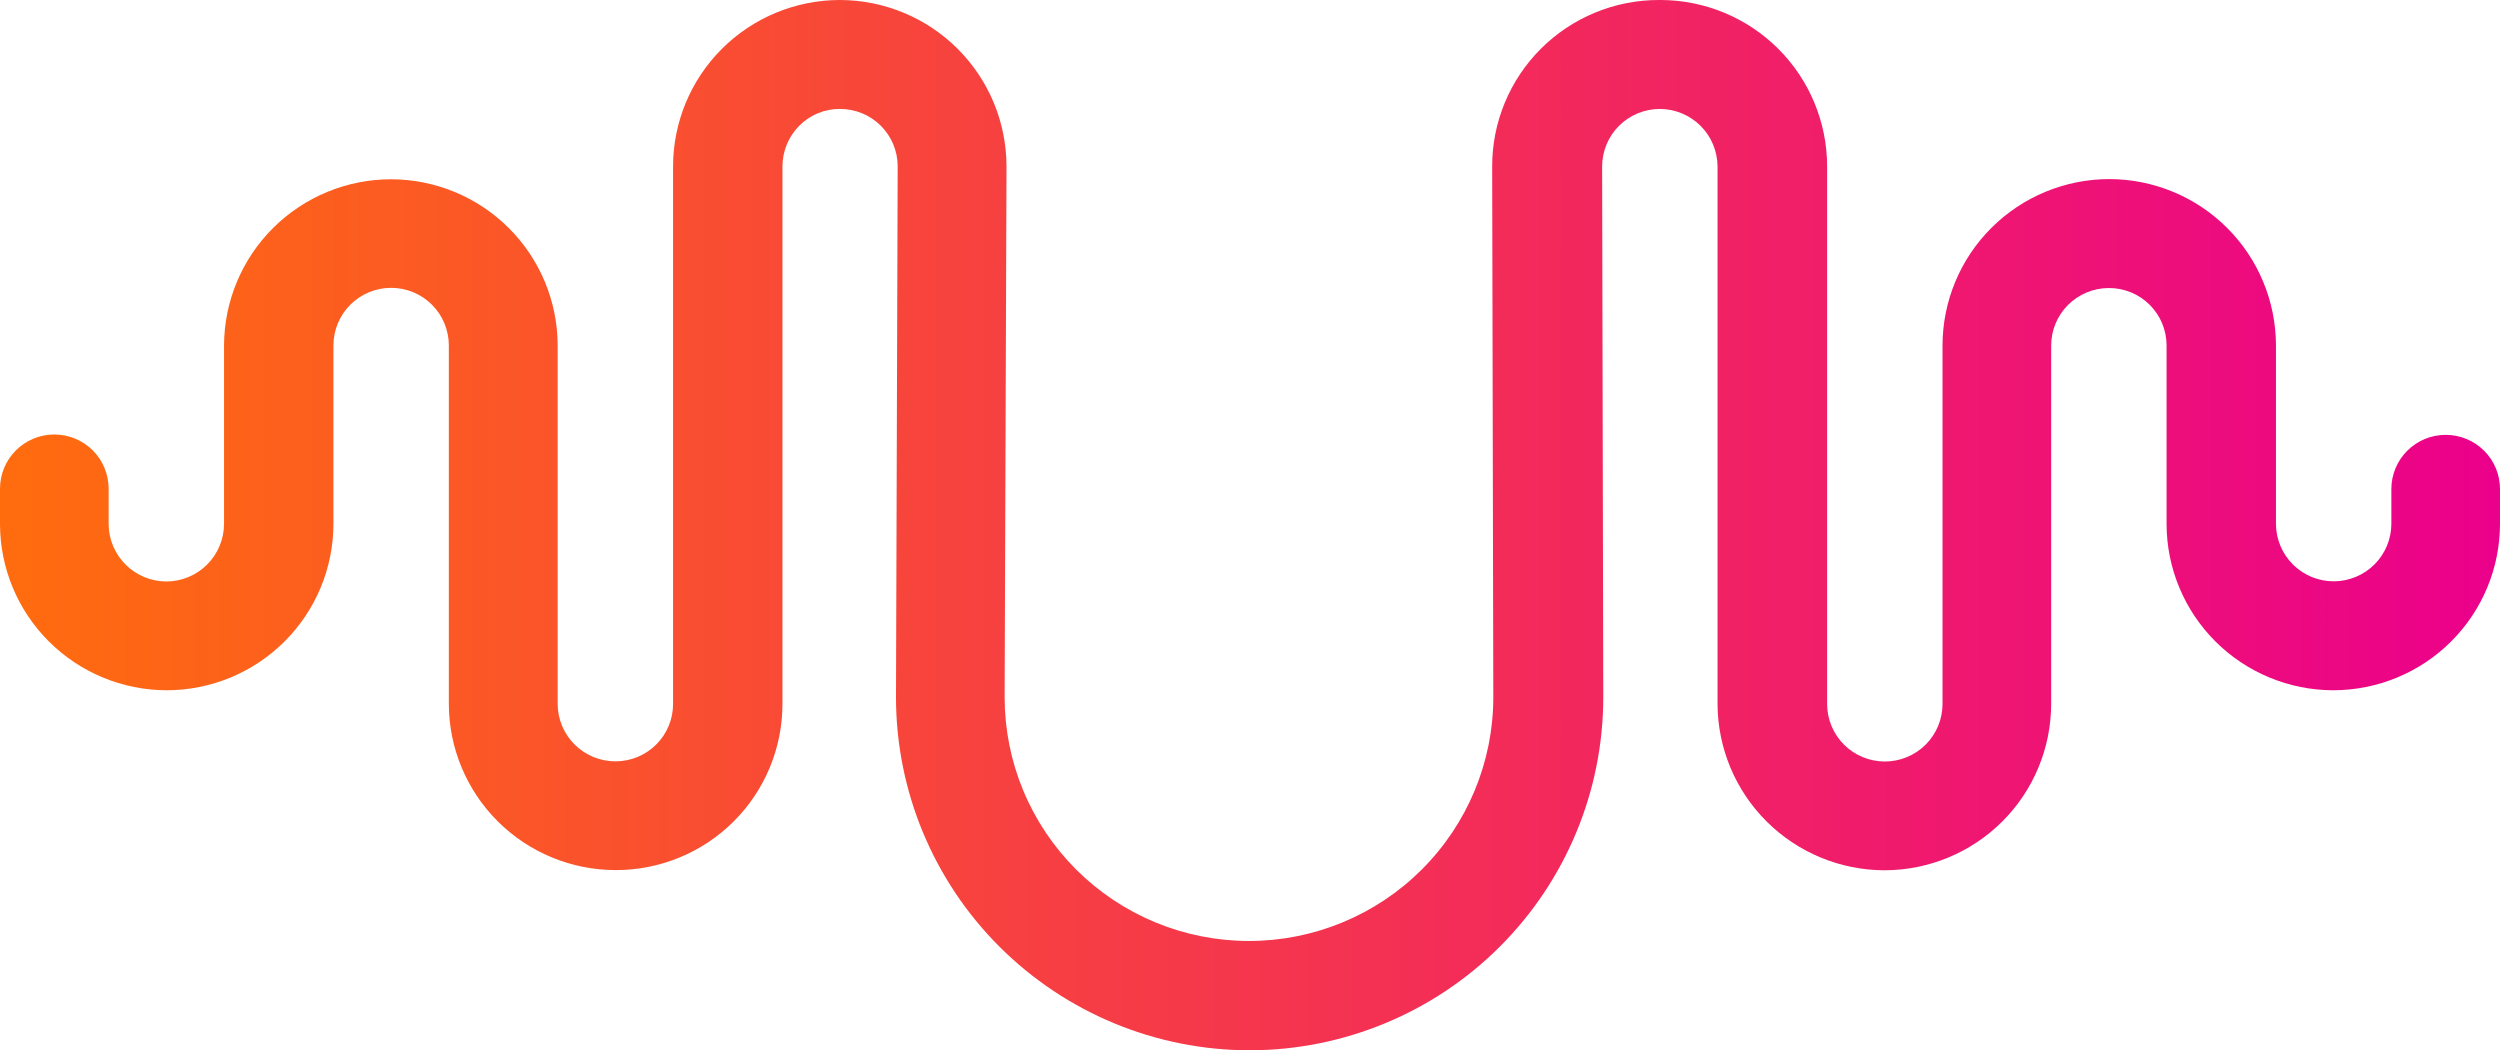 <svg xmlns="http://www.w3.org/2000/svg" width="169" height="71" viewBox="0 0 169 71" fill="none"><path d="M112.141 7.1866e-06C110.66 -0.002 109.193 0.288 107.824 0.854C106.455 1.419 105.211 2.248 104.164 3.294C103.117 4.34 102.287 5.582 101.722 6.948C101.157 8.314 100.868 9.778 100.871 11.257L100.948 47.131C100.948 51.501 99.207 55.693 96.11 58.783C93.012 61.874 88.811 63.61 84.43 63.61C82.261 63.61 80.113 63.184 78.109 62.355C76.105 61.527 74.284 60.313 72.751 58.783C71.217 57.253 70 55.436 69.17 53.437C68.34 51.438 67.913 49.295 67.913 47.131L68.04 11.244C68.036 8.263 66.848 5.405 64.735 3.297C62.622 1.189 59.758 0.003 56.77 7.1866e-06C53.782 0.003 50.917 1.189 48.804 3.297C46.691 5.405 45.503 8.263 45.5 11.244V47.574C45.501 48.086 45.402 48.593 45.206 49.065C45.011 49.538 44.723 49.968 44.361 50.33C43.998 50.691 43.568 50.978 43.094 51.173C42.62 51.368 42.112 51.468 41.599 51.466C40.564 51.466 39.572 51.056 38.841 50.326C38.109 49.596 37.698 48.606 37.698 47.574V23.363C37.695 20.381 36.506 17.523 34.394 15.415C32.281 13.308 29.416 12.122 26.428 12.119C23.441 12.122 20.577 13.305 18.463 15.41C16.348 17.515 15.155 20.37 15.145 23.35V35.418C15.142 36.449 14.73 37.437 13.999 38.166C13.268 38.895 12.278 39.306 11.245 39.309C10.211 39.306 9.221 38.895 8.49 38.166C7.759 37.437 7.347 36.449 7.344 35.418V33.035C7.344 32.063 6.957 31.131 6.269 30.444C5.58 29.757 4.646 29.371 3.672 29.371C2.698 29.371 1.764 29.757 1.076 30.444C0.387 31.131 0 32.063 0 33.035V35.418C0.003 38.399 1.192 41.257 3.305 43.365C5.418 45.472 8.282 46.658 11.27 46.662C14.258 46.658 17.123 45.472 19.235 43.365C21.348 41.257 22.537 38.399 22.54 35.418V23.35C22.54 22.318 22.951 21.328 23.683 20.598C24.414 19.868 25.406 19.458 26.441 19.458C27.475 19.458 28.468 19.868 29.199 20.598C29.93 21.328 30.341 22.318 30.341 23.35V47.574C30.345 50.555 31.533 53.413 33.646 55.521C35.759 57.629 38.624 58.815 41.611 58.818C43.093 58.821 44.561 58.533 45.93 57.969C47.3 57.406 48.544 56.578 49.593 55.533C50.641 54.488 51.472 53.248 52.039 51.882C52.605 50.516 52.896 49.052 52.894 47.574V11.257C52.893 10.227 53.299 9.238 54.025 8.506C54.384 8.14 54.813 7.851 55.287 7.655C55.761 7.459 56.27 7.36 56.782 7.365C57.294 7.363 57.801 7.462 58.274 7.657C58.747 7.851 59.177 8.136 59.54 8.497C59.902 8.857 60.19 9.285 60.386 9.757C60.582 10.228 60.683 10.733 60.683 11.244L60.569 47.131C60.569 53.459 63.088 59.528 67.572 64.004C72.056 68.48 78.138 70.997 84.481 71C90.822 70.993 96.901 68.475 101.382 64C105.864 59.524 108.381 53.457 108.381 47.131L108.304 11.244C108.308 10.214 108.72 9.227 109.451 8.5C110.183 7.773 111.173 7.365 112.205 7.365C113.239 7.368 114.229 7.779 114.96 8.508C115.69 9.238 116.102 10.226 116.106 11.257V47.587C116.116 50.568 117.308 53.424 119.422 55.531C121.536 57.638 124.4 58.824 127.388 58.831C130.376 58.827 133.241 57.642 135.354 55.534C137.467 53.426 138.655 50.568 138.659 47.587V23.363C138.659 22.33 139.07 21.34 139.801 20.611C140.533 19.881 141.525 19.471 142.559 19.471C143.071 19.469 143.578 19.568 144.051 19.762C144.524 19.957 144.954 20.242 145.317 20.602C145.679 20.963 145.967 21.391 146.163 21.863C146.359 22.334 146.46 22.839 146.46 23.35V35.418C146.463 38.399 147.652 41.257 149.765 43.365C151.877 45.472 154.742 46.658 157.73 46.662C160.72 46.658 163.587 45.471 165.7 43.36C167.813 41.249 169 38.388 169 35.405V33.06C169 32.088 168.613 31.156 167.925 30.469C167.236 29.782 166.302 29.396 165.328 29.396C164.354 29.396 163.42 29.782 162.732 30.469C162.043 31.156 161.656 32.088 161.656 33.06V35.418C161.653 36.447 161.24 37.434 160.509 38.161C159.778 38.888 158.788 39.297 157.755 39.297C156.723 39.297 155.733 38.888 155.002 38.161C154.271 37.434 153.858 36.447 153.855 35.418V23.35C153.851 20.369 152.663 17.511 150.55 15.403C148.437 13.295 145.573 12.109 142.585 12.106C139.597 12.109 136.732 13.295 134.619 15.403C132.506 17.511 131.318 20.369 131.315 23.35V47.587C131.315 48.619 130.904 49.609 130.172 50.339C129.441 51.069 128.448 51.478 127.414 51.478C126.379 51.478 125.387 51.069 124.656 50.339C123.924 49.609 123.513 48.619 123.513 47.587V11.257C123.513 8.273 122.326 5.412 120.213 3.301C118.1 1.191 115.233 0.003 112.243 7.1866e-06H112.141Z" fill="url(#paint0_linear)"></path><defs><linearGradient id="paint0_linear" x1="-0.089" y1="35.506" x2="168.936" y2="35.506" gradientUnits="userSpaceOnUse"><stop stop-color="#FF6C0E"></stop><stop offset="1" stop-color="#EB008B"></stop></linearGradient></defs></svg>